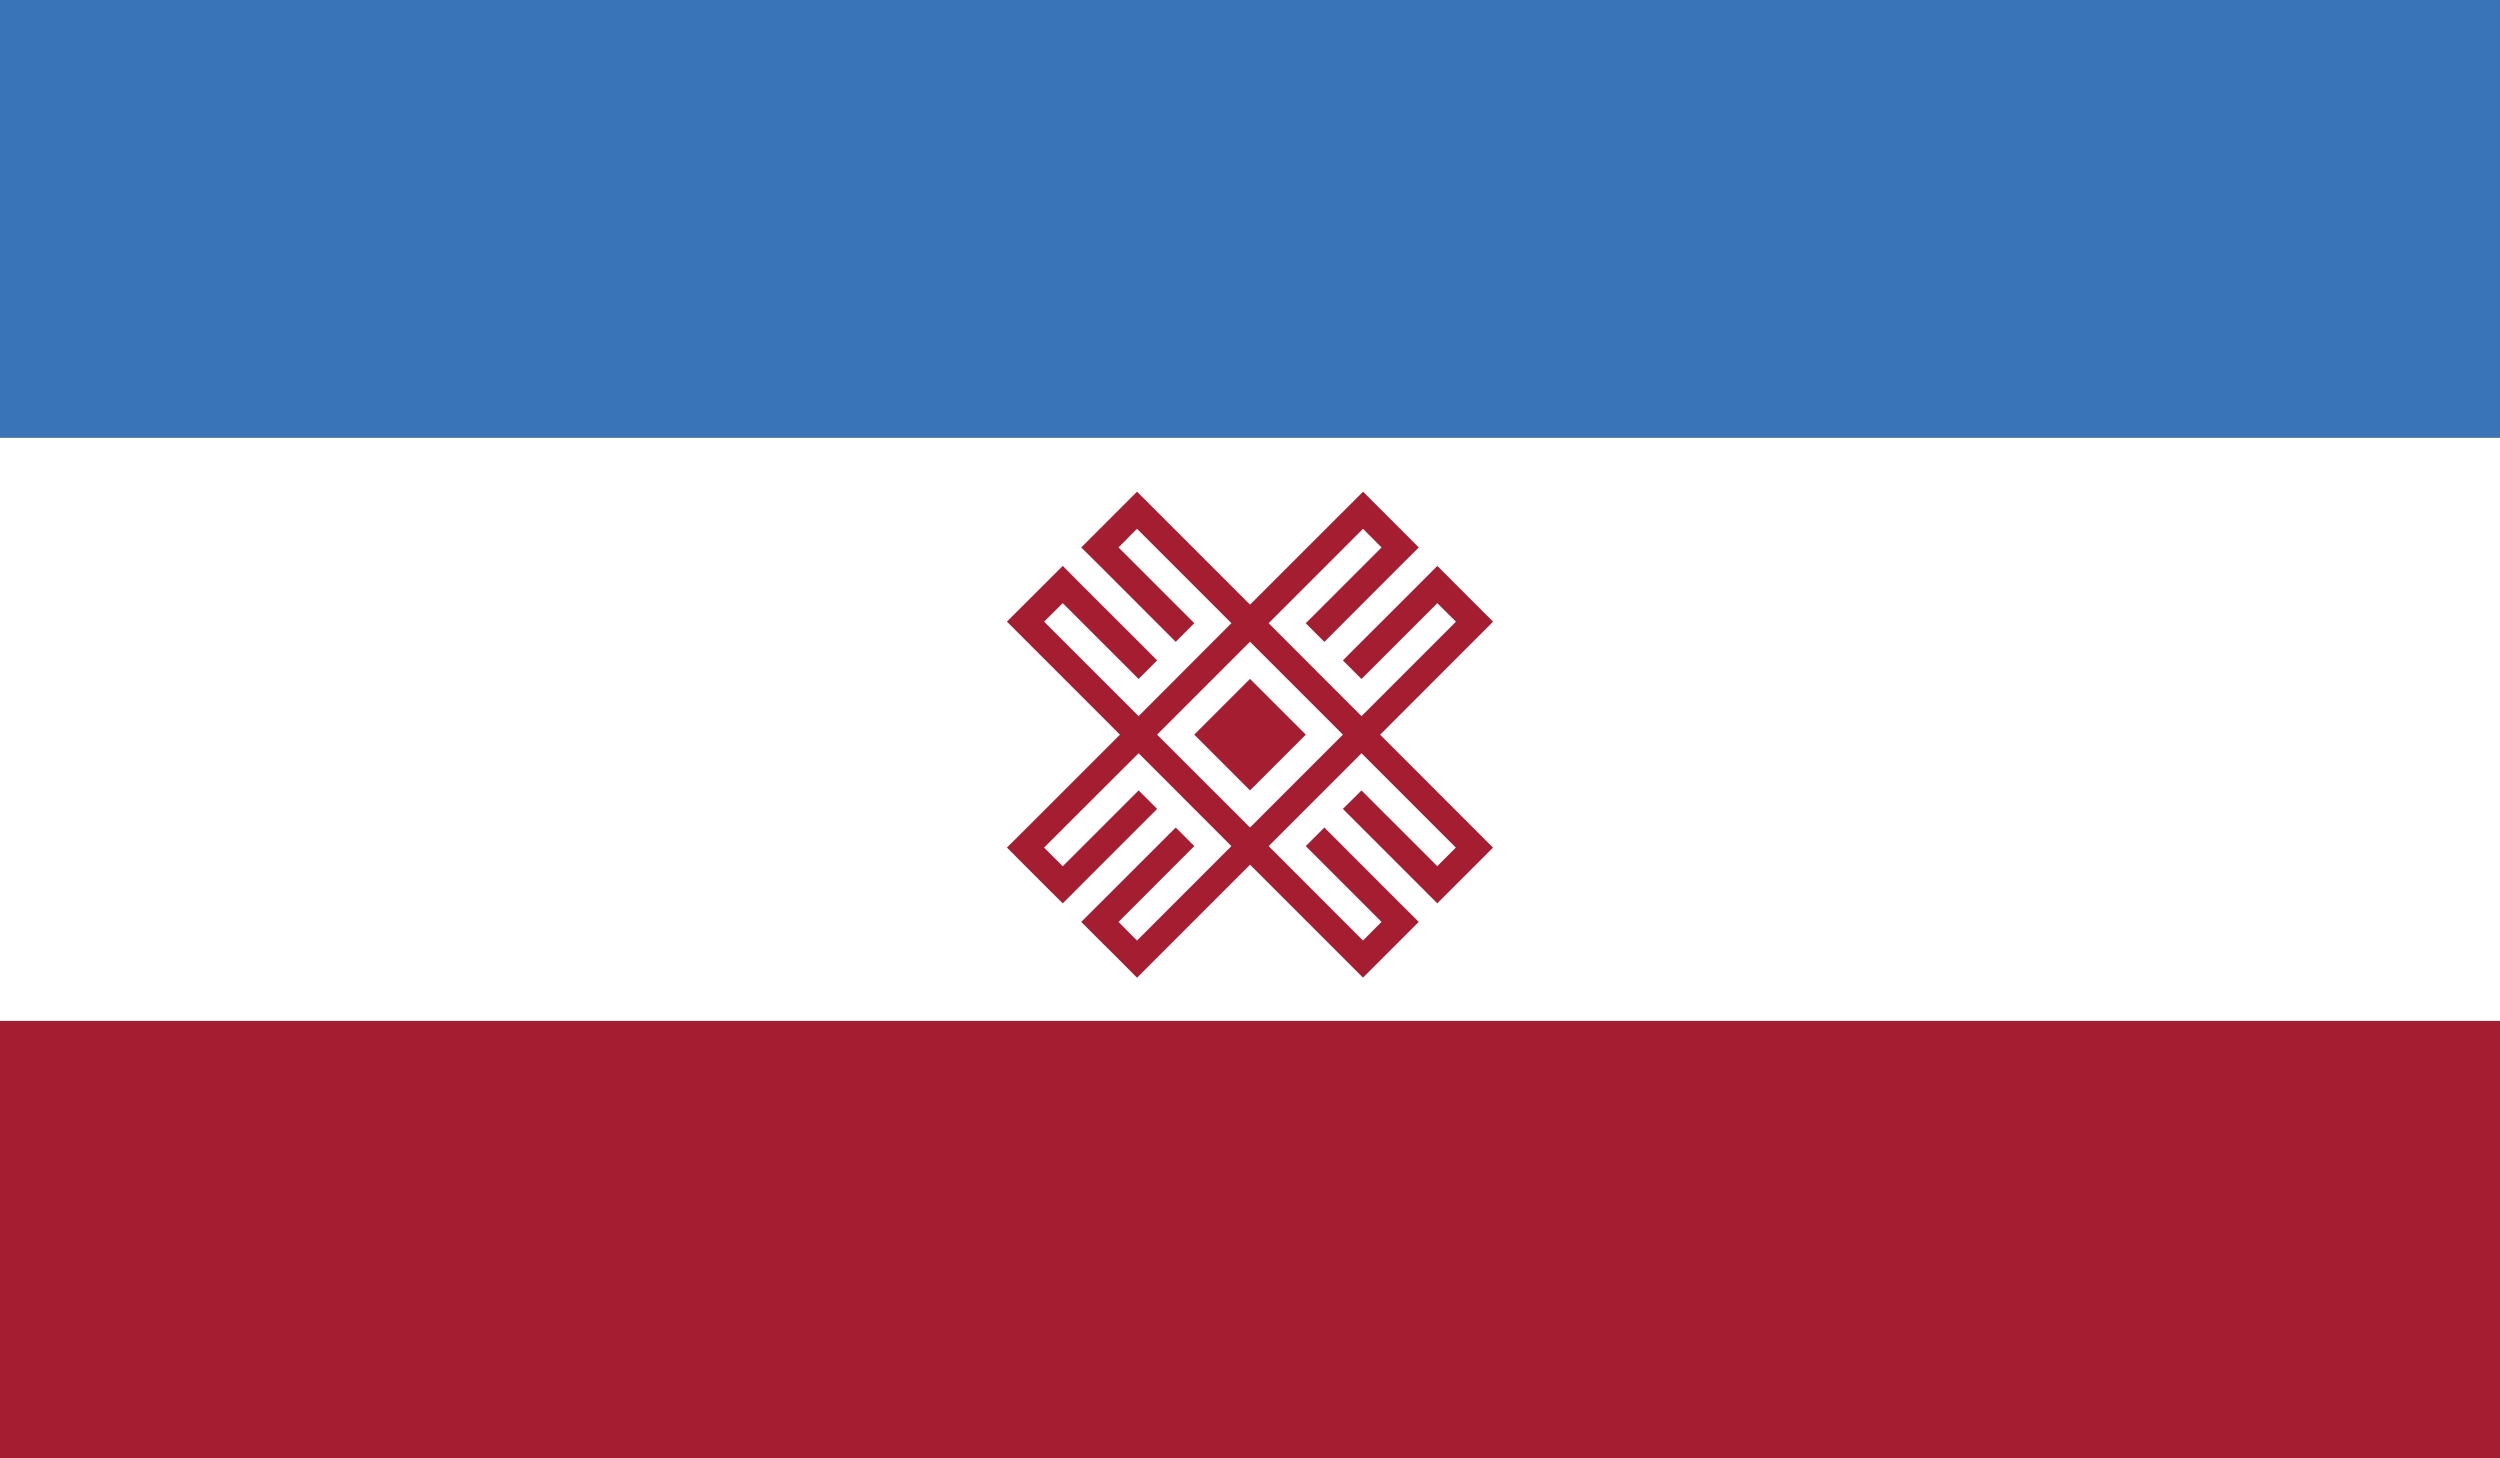 <?xml version="1.0" encoding="utf-8"?>
<!-- Generator: Adobe Illustrator 16.0.0, SVG Export Plug-In . SVG Version: 6.00 Build 0)  -->
<!DOCTYPE svg PUBLIC "-//W3C//DTD SVG 1.1//EN" "http://www.w3.org/Graphics/SVG/1.1/DTD/svg11.dtd">
<svg version="1.1" id="name" xmlns="http://www.w3.org/2000/svg" xmlns:xlink="http://www.w3.org/1999/xlink" x="0px" y="0px"
	 width="85.715px" height="50px" viewBox="358 276 85.715 50" enable-background="new 358 276 85.715 50" xml:space="preserve">
<rect x="358" y="276" width="85.715" height="50" fill="#333333" stroke="none"/>
<g id="ru-me">
	<g>
		<defs>
			<rect id="SVGID_1_" x="358" y="276" width="85.715" height="50"/>
		</defs>
		<clipPath id="SVGID_2_">
			<use xlink:href="#SVGID_1_"  overflow="visible"/>
		</clipPath>
		<rect x="358" y="311.002" clip-path="url(#SVGID_2_)" fill="#A41D31" width="85.715" height="14.998"/>
		<rect x="358" y="291.001" clip-path="url(#SVGID_2_)" fill="#FFFFFF" width="85.715" height="20.001"/>
		<rect x="358" y="276" clip-path="url(#SVGID_2_)" fill="#3A74B8" width="85.715" height="15.001"/>
		<path clip-path="url(#SVGID_2_)" fill="#A41D31" d="M392.524,297.313l0.639,0.64l3.236,3.235l-3.236,3.236l-0.639,0.636
			l0.639,0.641l0.635,0.635l0.639,0.637l0.635-0.637l2.602-2.602l-0.635-0.634l-2.602,2.601l-0.639-0.641l3.24-3.235l3.182,3.185
			l-3.236,3.238l-0.635-0.639l2.598-2.6l-0.635-0.637l-2.602,2.6l-0.639,0.637l0.639,0.639l0.639,0.635l0.635,0.639l0.639-0.639
			l3.236-3.236l3.873,3.872l0.637-0.636l1.275-1.275l-0.641-0.637l-2.596-2.598l-0.637,0.637l2.598,2.598l-0.637,0.639l-3.234-3.236
			l3.184-3.185l3.234,3.235l-0.637,0.637l-2.598-2.597l-0.637,0.634l2.6,2.6l0.635,0.637l1.912-1.91l-0.637-0.636l-3.234-3.236
			l3.873-3.875l-0.637-0.636l-1.275-1.276l-0.637,0.64l-2.344,2.341l-0.256,0.259l0.637,0.637l2.6-2.6l0.639,0.636l-3.238,3.239
			l-3.184-3.188l3.236-3.236l0.635,0.639l-2.598,2.598l0.637,0.639l0.258-0.258l2.342-2.345l0.637-0.634l-1.91-1.912l-3.875,3.873
			l-3.875-3.873l-1.912,1.912l0.639,0.634l2.189,2.19l0.412,0.412l0.635-0.639l-2.598-2.598l0.635-0.639l3.236,3.236l-3.182,3.188
			l-3.24-3.239l0.639-0.636l2.602,2.6l0.635-0.637l-0.41-0.412l-2.191-2.188l-0.635-0.64L392.524,297.313z M397.672,301.188
			l3.186-3.185l3.185,3.185l-3.185,3.185L397.672,301.188z M398.946,301.188l1.912,1.912l1.912-1.912l-1.912-1.911L398.946,301.188z
			"/>
	</g>
</g>
</svg>
